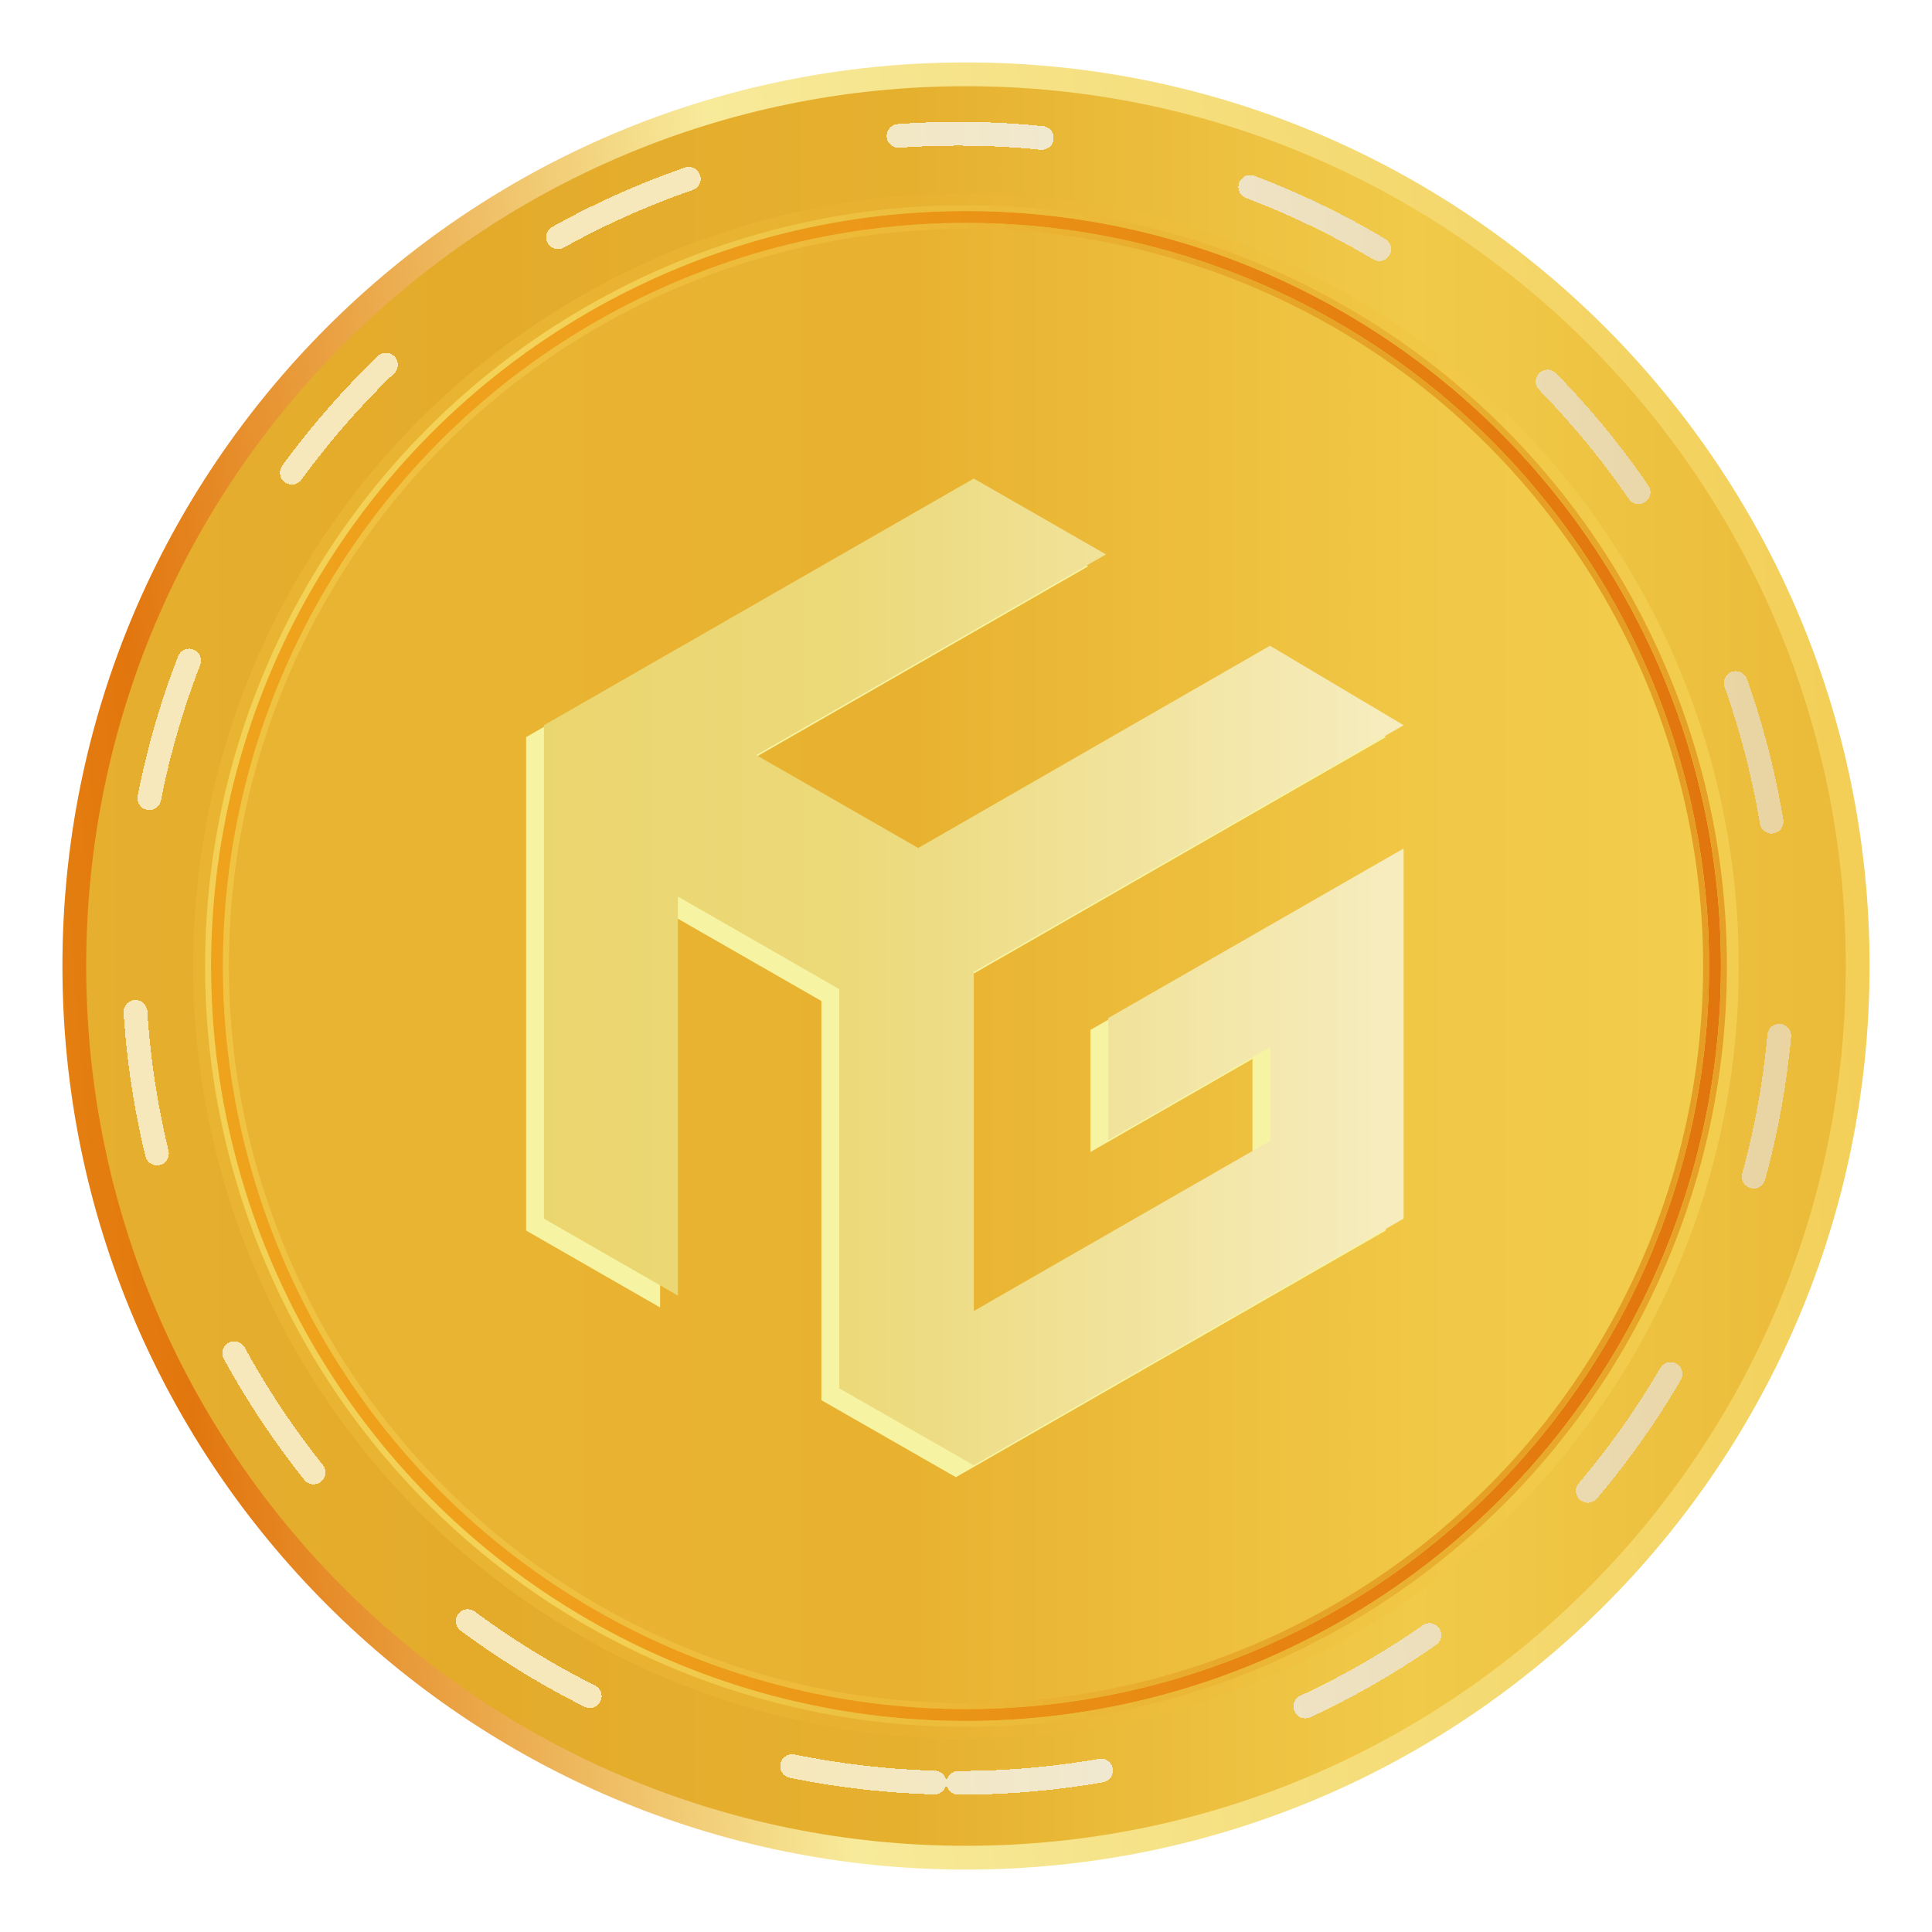 <svg width="26" height="26" viewBox="0 0 26 26" fill="none" xmlns="http://www.w3.org/2000/svg">
<circle cx="13" cy="13" r="12" fill="url(#paint0_linear_2623_70809)"/>
<circle cx="13" cy="13" r="10.08" stroke="url(#paint1_linear_2623_70809)" stroke-width="0.16"/>
<circle cx="13" cy="13" r="9.96" stroke="url(#paint2_linear_2623_70809)" stroke-width="0.08"/>
<circle cx="13" cy="13" r="10.2" stroke="url(#paint3_linear_2623_70809)" stroke-width="0.08"/>
<g filter="url(#filter0_d_2623_70809)">
<path fill-rule="evenodd" clip-rule="evenodd" d="M13.549 12.699L13.025 12.999V17.563L17.015 15.272V14.011L14.835 15.263V13.62L18.809 11.339V16.32L13.025 19.639V19.64L11.214 18.603V13.231L9.043 11.986V17.355L7.24 16.32V9.68L13.025 6.36L14.804 7.381L10.098 10.082L12.277 11.332L17.011 8.61L18.81 9.68L13.549 12.699Z" fill="#F6F4A2"/>
</g>
<g filter="url(#filter1_d_2623_70809)">
<path fill-rule="evenodd" clip-rule="evenodd" d="M13.549 12.699L13.025 12.999V17.563L17.015 15.272V14.011L14.835 15.263V13.62L18.809 11.339V16.32L13.025 19.639V19.64L11.214 18.603V13.231L9.043 11.986V17.355L7.24 16.32V9.68L13.025 6.36L14.804 7.381L10.098 10.082L12.277 11.332L17.011 8.61L18.81 9.68L13.549 12.699Z" fill="url(#paint4_linear_2623_70809)"/>
</g>
<circle cx="13" cy="13" r="11.2" stroke="url(#paint5_linear_2623_70809)" stroke-width="1.6"/>
<g filter="url(#filter2_d_2623_70809)">
<path d="M12.976 24.073C19.105 24.073 24.073 19.105 24.073 12.977C24.073 6.848 19.105 1.88 12.976 1.88C6.848 1.88 1.88 6.848 1.88 12.977C1.88 19.105 6.848 24.073 12.976 24.073Z" stroke="url(#paint6_linear_2623_70809)" stroke-width="0.32" stroke-miterlimit="2.613" stroke-linecap="round" stroke-dasharray="1.93 2.89" shape-rendering="crispEdges"/>
</g>
<path d="M13 25C19.627 25 25 19.627 25 13C25 6.373 19.627 1 13 1C6.373 1 1 6.373 1 13C1 19.627 6.373 25 13 25Z" stroke="url(#paint7_linear_2623_70809)" stroke-width="0.32" stroke-miterlimit="2.613"/>
<defs>
<filter id="filter0_d_2623_70809" x="6.918" y="6.36" width="11.894" height="13.682" filterUnits="userSpaceOnUse" color-interpolation-filters="sRGB">
<feFlood flood-opacity="0" result="BackgroundImageFix"/>
<feColorMatrix in="SourceAlpha" type="matrix" values="0 0 0 0 0 0 0 0 0 0 0 0 0 0 0 0 0 0 127 0" result="hardAlpha"/>
<feOffset dx="-0.16" dy="0.24"/>
<feGaussianBlur stdDeviation="0.081"/>
<feComposite in2="hardAlpha" operator="out"/>
<feColorMatrix type="matrix" values="0 0 0 0 0.827 0 0 0 0 0.478 0 0 0 0 0.082 0 0 0 1 0"/>
<feBlend mode="normal" in2="BackgroundImageFix" result="effect1_dropShadow_2623_70809"/>
<feBlend mode="normal" in="SourceGraphic" in2="effect1_dropShadow_2623_70809" result="shape"/>
</filter>
<filter id="filter1_d_2623_70809" x="7.24" y="6.36" width="11.649" height="13.36" filterUnits="userSpaceOnUse" color-interpolation-filters="sRGB">
<feFlood flood-opacity="0" result="BackgroundImageFix"/>
<feColorMatrix in="SourceAlpha" type="matrix" values="0 0 0 0 0 0 0 0 0 0 0 0 0 0 0 0 0 0 127 0" result="hardAlpha"/>
<feOffset dx="0.08" dy="0.08"/>
<feComposite in2="hardAlpha" operator="out"/>
<feColorMatrix type="matrix" values="0 0 0 0 0.91 0 0 0 0 0.631 0 0 0 0 0.145 0 0 0 1 0"/>
<feBlend mode="normal" in2="BackgroundImageFix" result="effect1_dropShadow_2623_70809"/>
<feBlend mode="normal" in="SourceGraphic" in2="effect1_dropShadow_2623_70809" result="shape"/>
</filter>
<filter id="filter2_d_2623_70809" x="1.56" y="1.56" width="22.673" height="22.673" filterUnits="userSpaceOnUse" color-interpolation-filters="sRGB">
<feFlood flood-opacity="0" result="BackgroundImageFix"/>
<feColorMatrix in="SourceAlpha" type="matrix" values="0 0 0 0 0 0 0 0 0 0 0 0 0 0 0 0 0 0 127 0" result="hardAlpha"/>
<feOffset dx="-0.08" dy="-0.08"/>
<feGaussianBlur stdDeviation="0.04"/>
<feComposite in2="hardAlpha" operator="out"/>
<feColorMatrix type="matrix" values="0 0 0 0 0.894 0 0 0 0 0.486 0 0 0 0 0.059 0 0 0 1 0"/>
<feBlend mode="normal" in2="BackgroundImageFix" result="effect1_dropShadow_2623_70809"/>
<feBlend mode="normal" in="SourceGraphic" in2="effect1_dropShadow_2623_70809" result="shape"/>
</filter>
<linearGradient id="paint0_linear_2623_70809" x1="26.44" y1="13" x2="-0.56" y2="13" gradientUnits="userSpaceOnUse">
<stop stop-color="#F4D255"/>
<stop offset="0.275" stop-color="#F1C746"/>
<stop offset="0.526" stop-color="#E8B230"/>
<stop offset="0.741" stop-color="#E9B432"/>
<stop offset="1" stop-color="#EAB433"/>
</linearGradient>
<linearGradient id="paint1_linear_2623_70809" x1="24.379" y1="13" x2="1.519" y2="13" gradientUnits="userSpaceOnUse">
<stop stop-color="#E1730E"/>
<stop offset="0.275" stop-color="#E68110"/>
<stop offset="0.526" stop-color="#EB9617"/>
<stop offset="0.741" stop-color="#EFA01C"/>
<stop offset="1" stop-color="#EFA31C"/>
</linearGradient>
<linearGradient id="paint2_linear_2623_70809" x1="24.2" y1="13" x2="1.7" y2="13" gradientUnits="userSpaceOnUse">
<stop stop-color="#E59B22"/>
<stop offset="0.275" stop-color="#E6A325"/>
<stop offset="0.526" stop-color="#EDB937"/>
<stop offset="0.741" stop-color="#EFBF3F"/>
<stop offset="1" stop-color="#F1C444"/>
</linearGradient>
<linearGradient id="paint3_linear_2623_70809" x1="24.469" y1="13" x2="1.429" y2="13" gradientUnits="userSpaceOnUse">
<stop stop-color="#E59B22"/>
<stop offset="0.275" stop-color="#EAB432"/>
<stop offset="0.526" stop-color="#ECBD3B"/>
<stop offset="0.741" stop-color="#F3D257"/>
<stop offset="1" stop-color="#F3D054"/>
</linearGradient>
<linearGradient id="paint4_linear_2623_70809" x1="20.745" y1="13" x2="0.825" y2="13" gradientUnits="userSpaceOnUse">
<stop stop-color="#F9F2D2"/>
<stop offset="0.474" stop-color="#ECD979"/>
<stop offset="1" stop-color="#E8D05F"/>
</linearGradient>
<linearGradient id="paint5_linear_2623_70809" x1="26.44" y1="13" x2="-0.56" y2="13" gradientUnits="userSpaceOnUse">
<stop stop-color="#E9B634"/>
<stop offset="0.275" stop-color="#F1CA4A"/>
<stop offset="0.526" stop-color="#E6B02F"/>
<stop offset="0.741" stop-color="#E4AB2B"/>
<stop offset="1" stop-color="#E7B02F"/>
</linearGradient>
<linearGradient id="paint6_linear_2623_70809" x1="25.04" y1="11.4" x2="-0.24" y2="12.16" gradientUnits="userSpaceOnUse">
<stop stop-color="#E8D29D"/>
<stop offset="0.411" stop-color="#F0E8D0"/>
<stop offset="0.583" stop-color="#F6E8BA"/>
</linearGradient>
<linearGradient id="paint7_linear_2623_70809" x1="-0.863" y1="12.776" x2="26.958" y2="10.381" gradientUnits="userSpaceOnUse">
<stop stop-color="#E88A13"/>
<stop offset="0.104" stop-color="#E2760E"/>
<stop offset="0.403" stop-color="#F7EA9A"/>
<stop offset="1" stop-color="#F2CB4E"/>
</linearGradient>
</defs>
</svg>

